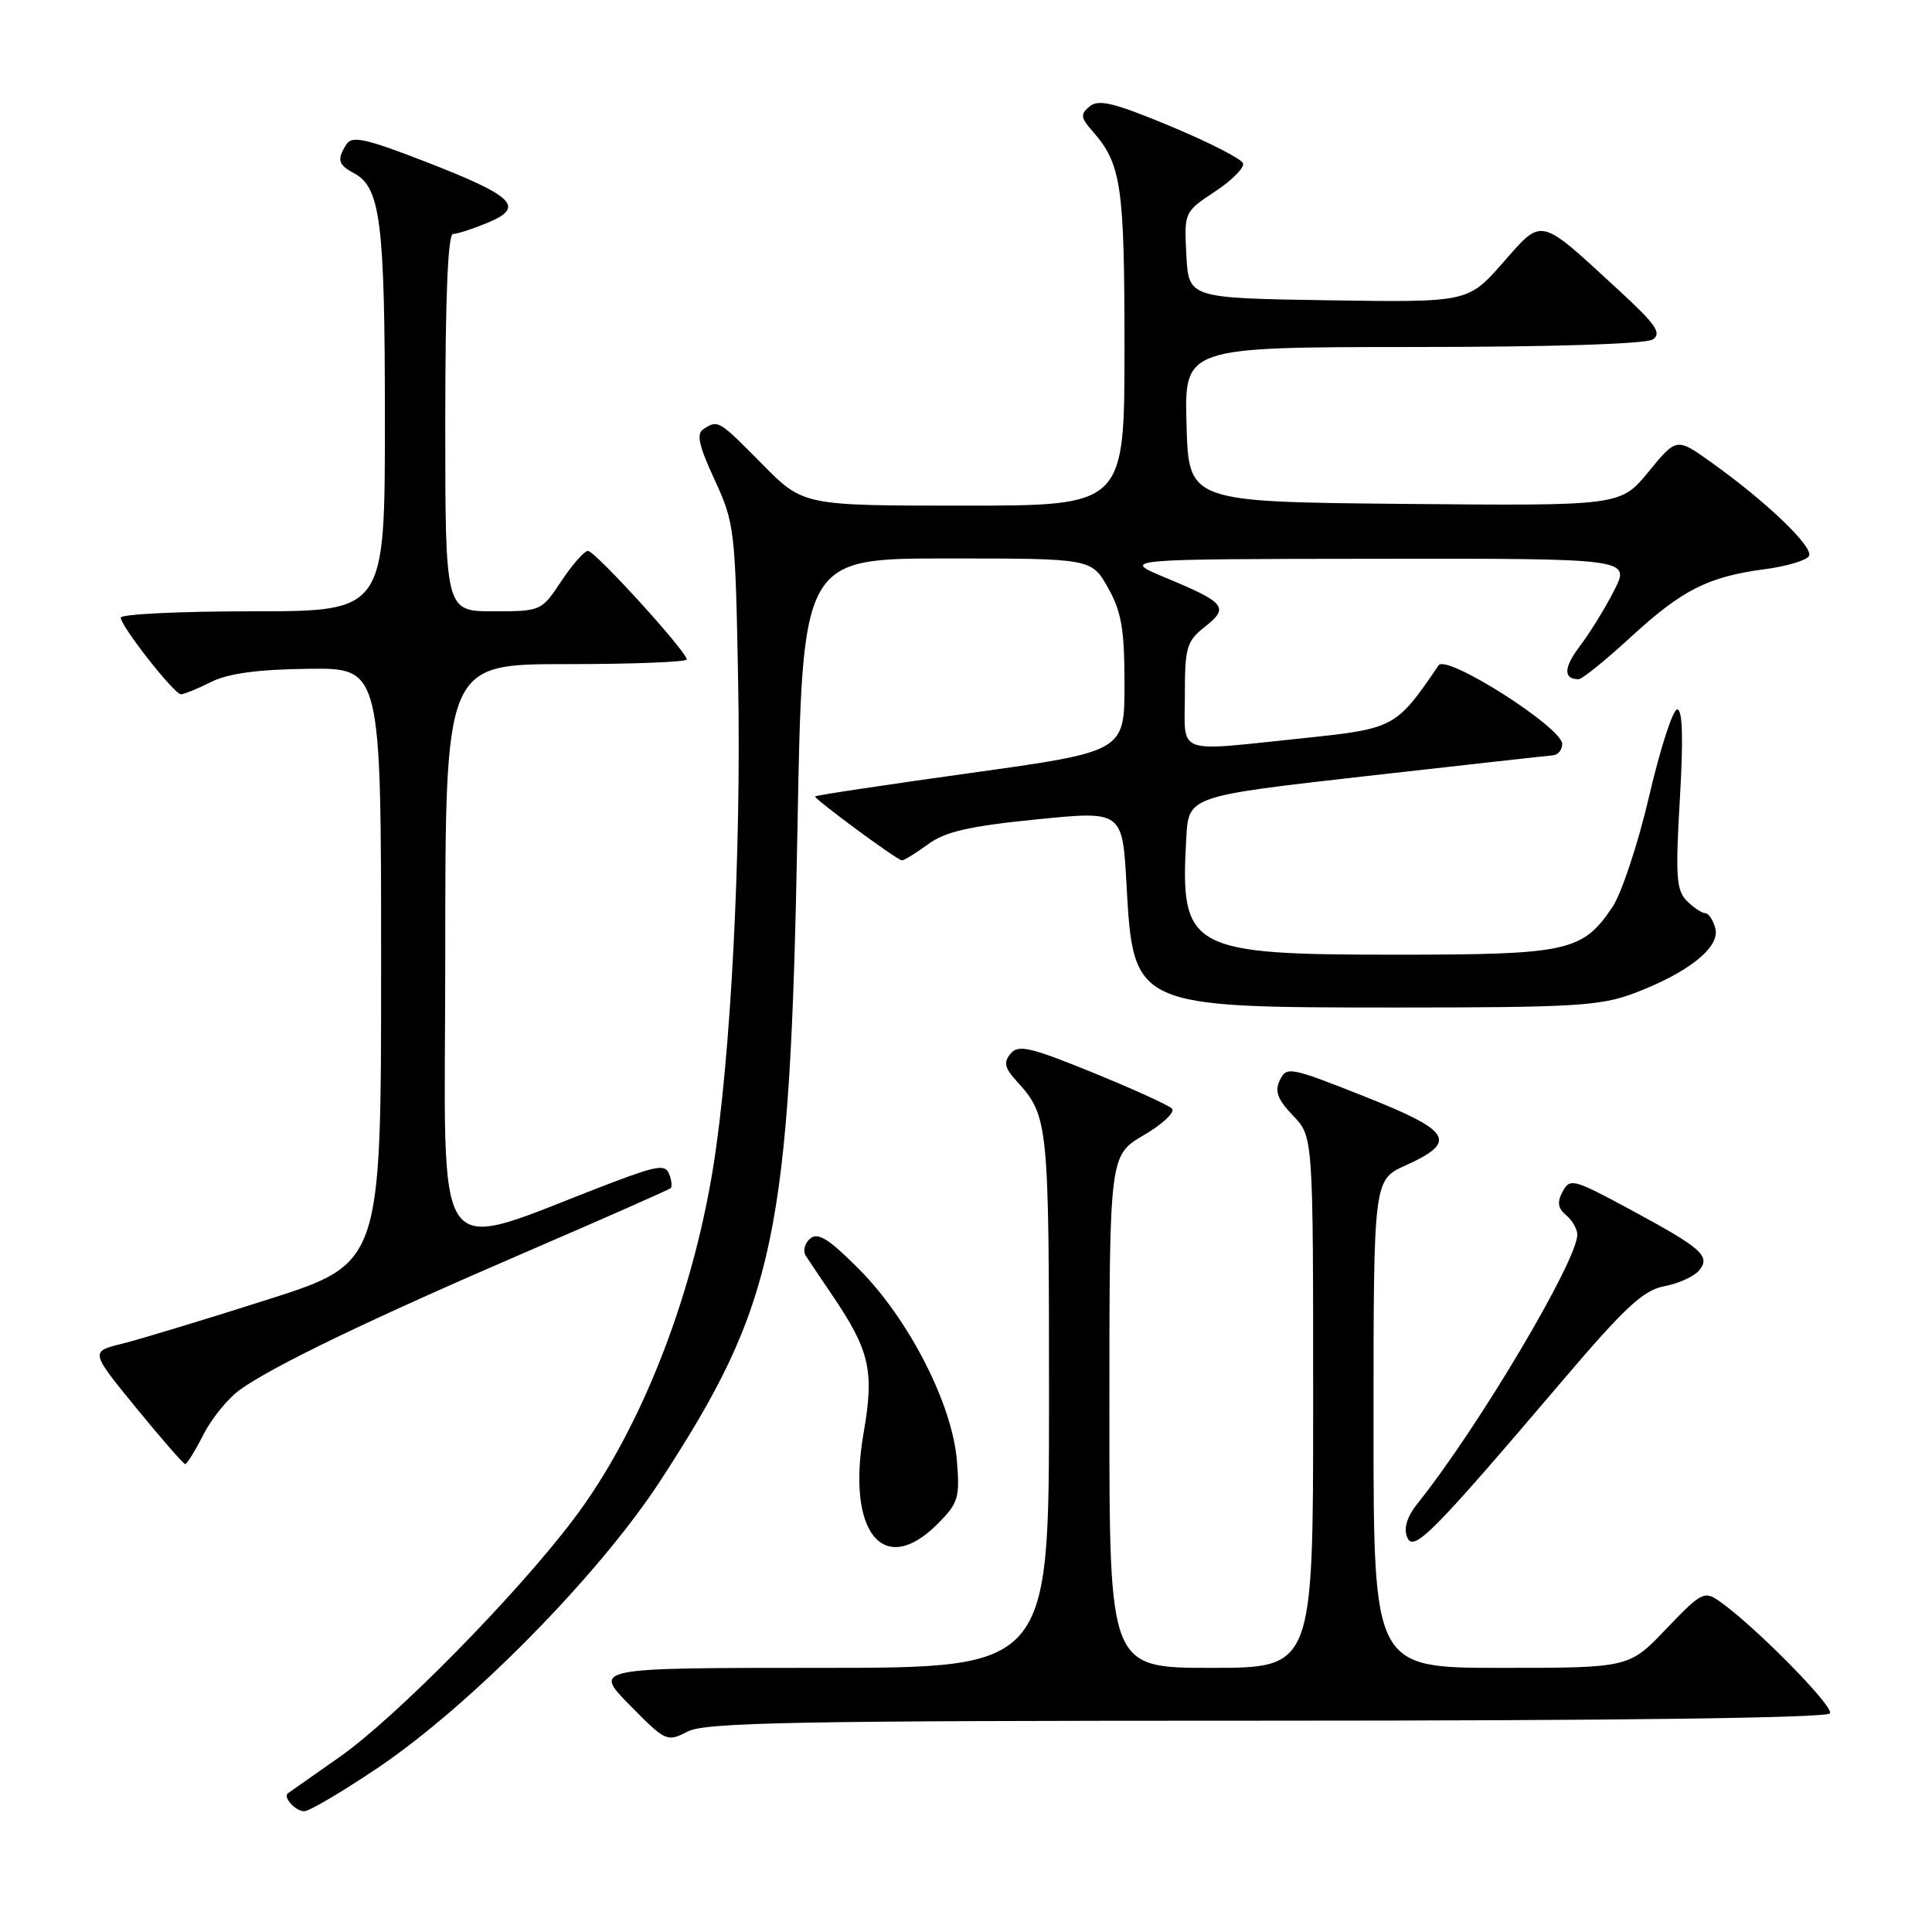 <?xml version="1.0" encoding="UTF-8" standalone="no"?>
<!DOCTYPE svg PUBLIC "-//W3C//DTD SVG 1.1//EN" "http://www.w3.org/Graphics/SVG/1.1/DTD/svg11.dtd" >
<svg xmlns="http://www.w3.org/2000/svg" xmlns:xlink="http://www.w3.org/1999/xlink" version="1.1" viewBox="0 0 256 256">
 <g >
 <path fill="currentColor"
d=" M 50.00 234.29 C 62.34 225.98 79.30 208.76 87.43 196.31 C 102.80 172.74 104.68 163.83 105.67 109.75 C 106.32 74.00 106.32 74.00 125.48 74.00 C 144.63 74.00 144.63 74.00 146.82 77.89 C 148.61 81.07 149.00 83.37 149.00 90.68 C 149.00 99.59 149.00 99.59 128.50 102.44 C 117.22 104.01 108.00 105.40 108.00 105.53 C 108.00 105.96 118.91 114.00 119.50 114.00 C 119.82 114.00 121.38 113.04 122.97 111.87 C 125.21 110.21 128.41 109.47 137.29 108.58 C 148.73 107.43 148.73 107.43 149.27 117.25 C 150.17 133.46 150.25 133.50 185.00 133.50 C 208.52 133.50 212.06 133.29 216.50 131.62 C 223.69 128.91 227.95 125.52 227.29 123.02 C 227.00 121.91 226.40 121.00 225.95 121.00 C 225.51 121.00 224.41 120.27 223.52 119.38 C 222.12 117.98 221.99 116.11 222.59 105.88 C 223.06 97.85 222.95 94.00 222.24 94.00 C 221.67 94.00 220.00 99.15 218.53 105.45 C 217.07 111.74 214.87 118.38 213.65 120.20 C 209.69 126.08 207.76 126.50 185.00 126.50 C 157.53 126.50 156.34 125.84 157.19 111.00 C 157.50 105.50 157.50 105.50 181.00 102.84 C 193.93 101.38 205.06 100.14 205.75 100.09 C 206.44 100.04 207.00 99.36 207.00 98.58 C 207.00 96.40 191.65 86.63 190.62 88.16 C 185.00 96.43 184.77 96.55 172.71 97.81 C 155.48 99.60 157.00 100.16 157.00 92.07 C 157.00 85.76 157.24 84.96 159.67 83.04 C 162.91 80.50 162.38 79.85 154.47 76.56 C 148.50 74.08 148.50 74.08 182.27 74.04 C 216.04 74.00 216.04 74.00 213.88 78.25 C 212.69 80.59 210.65 83.89 209.36 85.59 C 207.18 88.45 207.12 90.00 209.18 90.00 C 209.64 90.00 212.75 87.49 216.09 84.41 C 222.91 78.15 226.32 76.42 233.85 75.42 C 236.71 75.05 239.34 74.26 239.69 73.69 C 240.40 72.55 234.05 66.46 226.72 61.24 C 222.15 57.98 222.15 57.98 218.44 62.51 C 214.73 67.03 214.73 67.03 186.12 66.77 C 157.50 66.50 157.50 66.50 157.22 56.25 C 156.93 46.00 156.93 46.00 187.22 45.98 C 205.57 45.98 218.09 45.58 219.00 44.98 C 220.23 44.16 219.41 42.98 214.50 38.46 C 203.79 28.60 204.47 28.77 199.12 34.84 C 194.50 40.07 194.50 40.07 176.00 39.79 C 157.50 39.50 157.50 39.50 157.20 33.80 C 156.90 28.12 156.92 28.08 160.98 25.39 C 163.23 23.91 164.91 22.22 164.71 21.64 C 164.52 21.06 160.20 18.85 155.11 16.73 C 147.66 13.63 145.57 13.11 144.39 14.09 C 143.13 15.14 143.18 15.58 144.78 17.40 C 148.58 21.74 149.00 24.56 149.00 46.05 C 149.00 67.00 149.00 67.00 127.72 67.00 C 106.43 67.00 106.43 67.00 101.00 61.50 C 95.20 55.63 95.17 55.61 93.23 56.84 C 92.24 57.46 92.57 58.99 94.69 63.57 C 97.34 69.32 97.44 70.13 97.81 90.50 C 98.23 113.13 96.82 140.33 94.49 154.73 C 91.65 172.32 84.70 189.82 75.99 201.32 C 68.35 211.42 52.40 227.62 45.01 232.80 C 41.43 235.32 38.34 237.49 38.15 237.62 C 37.45 238.12 39.15 240.00 40.31 240.00 C 40.96 240.01 45.33 237.43 50.00 234.29 Z  M 167.89 228.00 C 214.37 228.00 242.10 227.64 242.48 227.03 C 243.04 226.13 232.50 215.44 227.82 212.16 C 225.83 210.77 225.42 210.98 220.78 215.84 C 215.86 221.00 215.86 221.00 198.93 221.00 C 182.00 221.00 182.00 221.00 182.00 188.67 C 182.00 156.34 182.00 156.34 186.25 154.42 C 193.21 151.27 192.38 149.88 180.79 145.28 C 170.96 141.38 170.46 141.28 169.59 143.12 C 168.88 144.61 169.28 145.68 171.34 147.83 C 174.00 150.61 174.00 150.61 174.00 185.80 C 174.00 221.00 174.00 221.00 160.50 221.00 C 147.00 221.00 147.00 221.00 147.00 187.04 C 147.00 153.08 147.00 153.08 151.57 150.41 C 154.08 148.94 155.75 147.35 155.29 146.89 C 154.83 146.43 150.09 144.28 144.77 142.11 C 136.49 138.74 134.93 138.38 133.90 139.62 C 132.95 140.77 133.12 141.51 134.73 143.28 C 138.92 147.88 139.00 148.68 139.00 185.43 C 139.00 221.00 139.00 221.00 108.79 221.00 C 78.58 221.00 78.58 221.00 83.45 225.94 C 88.20 230.77 88.38 230.85 91.11 229.44 C 93.47 228.22 105.35 228.00 167.89 228.00 Z  M 124.20 201.96 C 127.00 199.16 127.20 198.48 126.79 193.49 C 126.17 186.06 120.47 174.88 113.90 168.25 C 109.86 164.17 108.40 163.25 107.36 164.11 C 106.63 164.72 106.36 165.74 106.76 166.38 C 107.17 167.02 108.72 169.33 110.21 171.52 C 115.26 178.95 115.87 181.62 114.43 189.88 C 112.14 203.04 117.05 209.11 124.20 201.96 Z  M 207.18 182.78 C 215.35 173.18 217.77 170.95 220.54 170.43 C 222.41 170.08 224.47 169.14 225.13 168.35 C 226.72 166.43 225.55 165.41 215.79 160.15 C 208.50 156.22 208.02 156.09 207.06 157.89 C 206.30 159.30 206.42 160.10 207.52 161.02 C 208.33 161.69 209.00 162.85 209.00 163.60 C 209.00 167.06 195.83 189.23 187.87 199.17 C 186.45 200.93 185.97 202.47 186.45 203.67 C 187.28 205.76 189.66 203.36 207.18 182.78 Z  M 26.96 190.08 C 28.06 187.93 30.24 185.25 31.82 184.13 C 36.28 180.95 49.13 174.77 69.66 165.92 C 80.02 161.45 88.67 157.63 88.87 157.44 C 89.08 157.25 88.99 156.40 88.67 155.57 C 88.17 154.28 87.11 154.43 81.29 156.63 C 56.53 166.01 59.00 169.36 59.00 126.47 C 59.00 88.00 59.00 88.00 75.00 88.00 C 83.80 88.00 91.00 87.72 91.00 87.38 C 91.00 86.35 78.85 73.00 77.91 73.00 C 77.43 73.00 75.84 74.80 74.38 77.00 C 71.75 80.97 71.69 81.00 65.37 81.00 C 59.00 81.00 59.00 81.00 59.00 56.00 C 59.00 39.48 59.35 31.00 60.03 31.00 C 60.60 31.00 62.68 30.32 64.65 29.50 C 69.62 27.43 68.13 25.98 56.31 21.40 C 48.50 18.37 46.64 17.96 45.91 19.11 C 44.62 21.15 44.79 21.82 46.89 22.94 C 50.43 24.83 51.00 29.39 51.00 55.65 C 51.00 81.00 51.00 81.00 33.50 81.00 C 23.88 81.00 16.00 81.38 16.00 81.84 C 16.00 82.97 23.09 92.00 23.98 92.00 C 24.37 92.00 26.16 91.27 27.96 90.37 C 30.24 89.23 34.16 88.70 40.87 88.62 C 50.50 88.50 50.50 88.50 50.50 127.95 C 50.50 167.40 50.50 167.40 35.50 172.19 C 27.25 174.82 18.58 177.45 16.22 178.04 C 11.95 179.09 11.95 179.09 18.04 186.55 C 21.39 190.65 24.32 194.00 24.54 194.00 C 24.77 194.00 25.86 192.24 26.96 190.08 Z "/>
</g>
</svg>